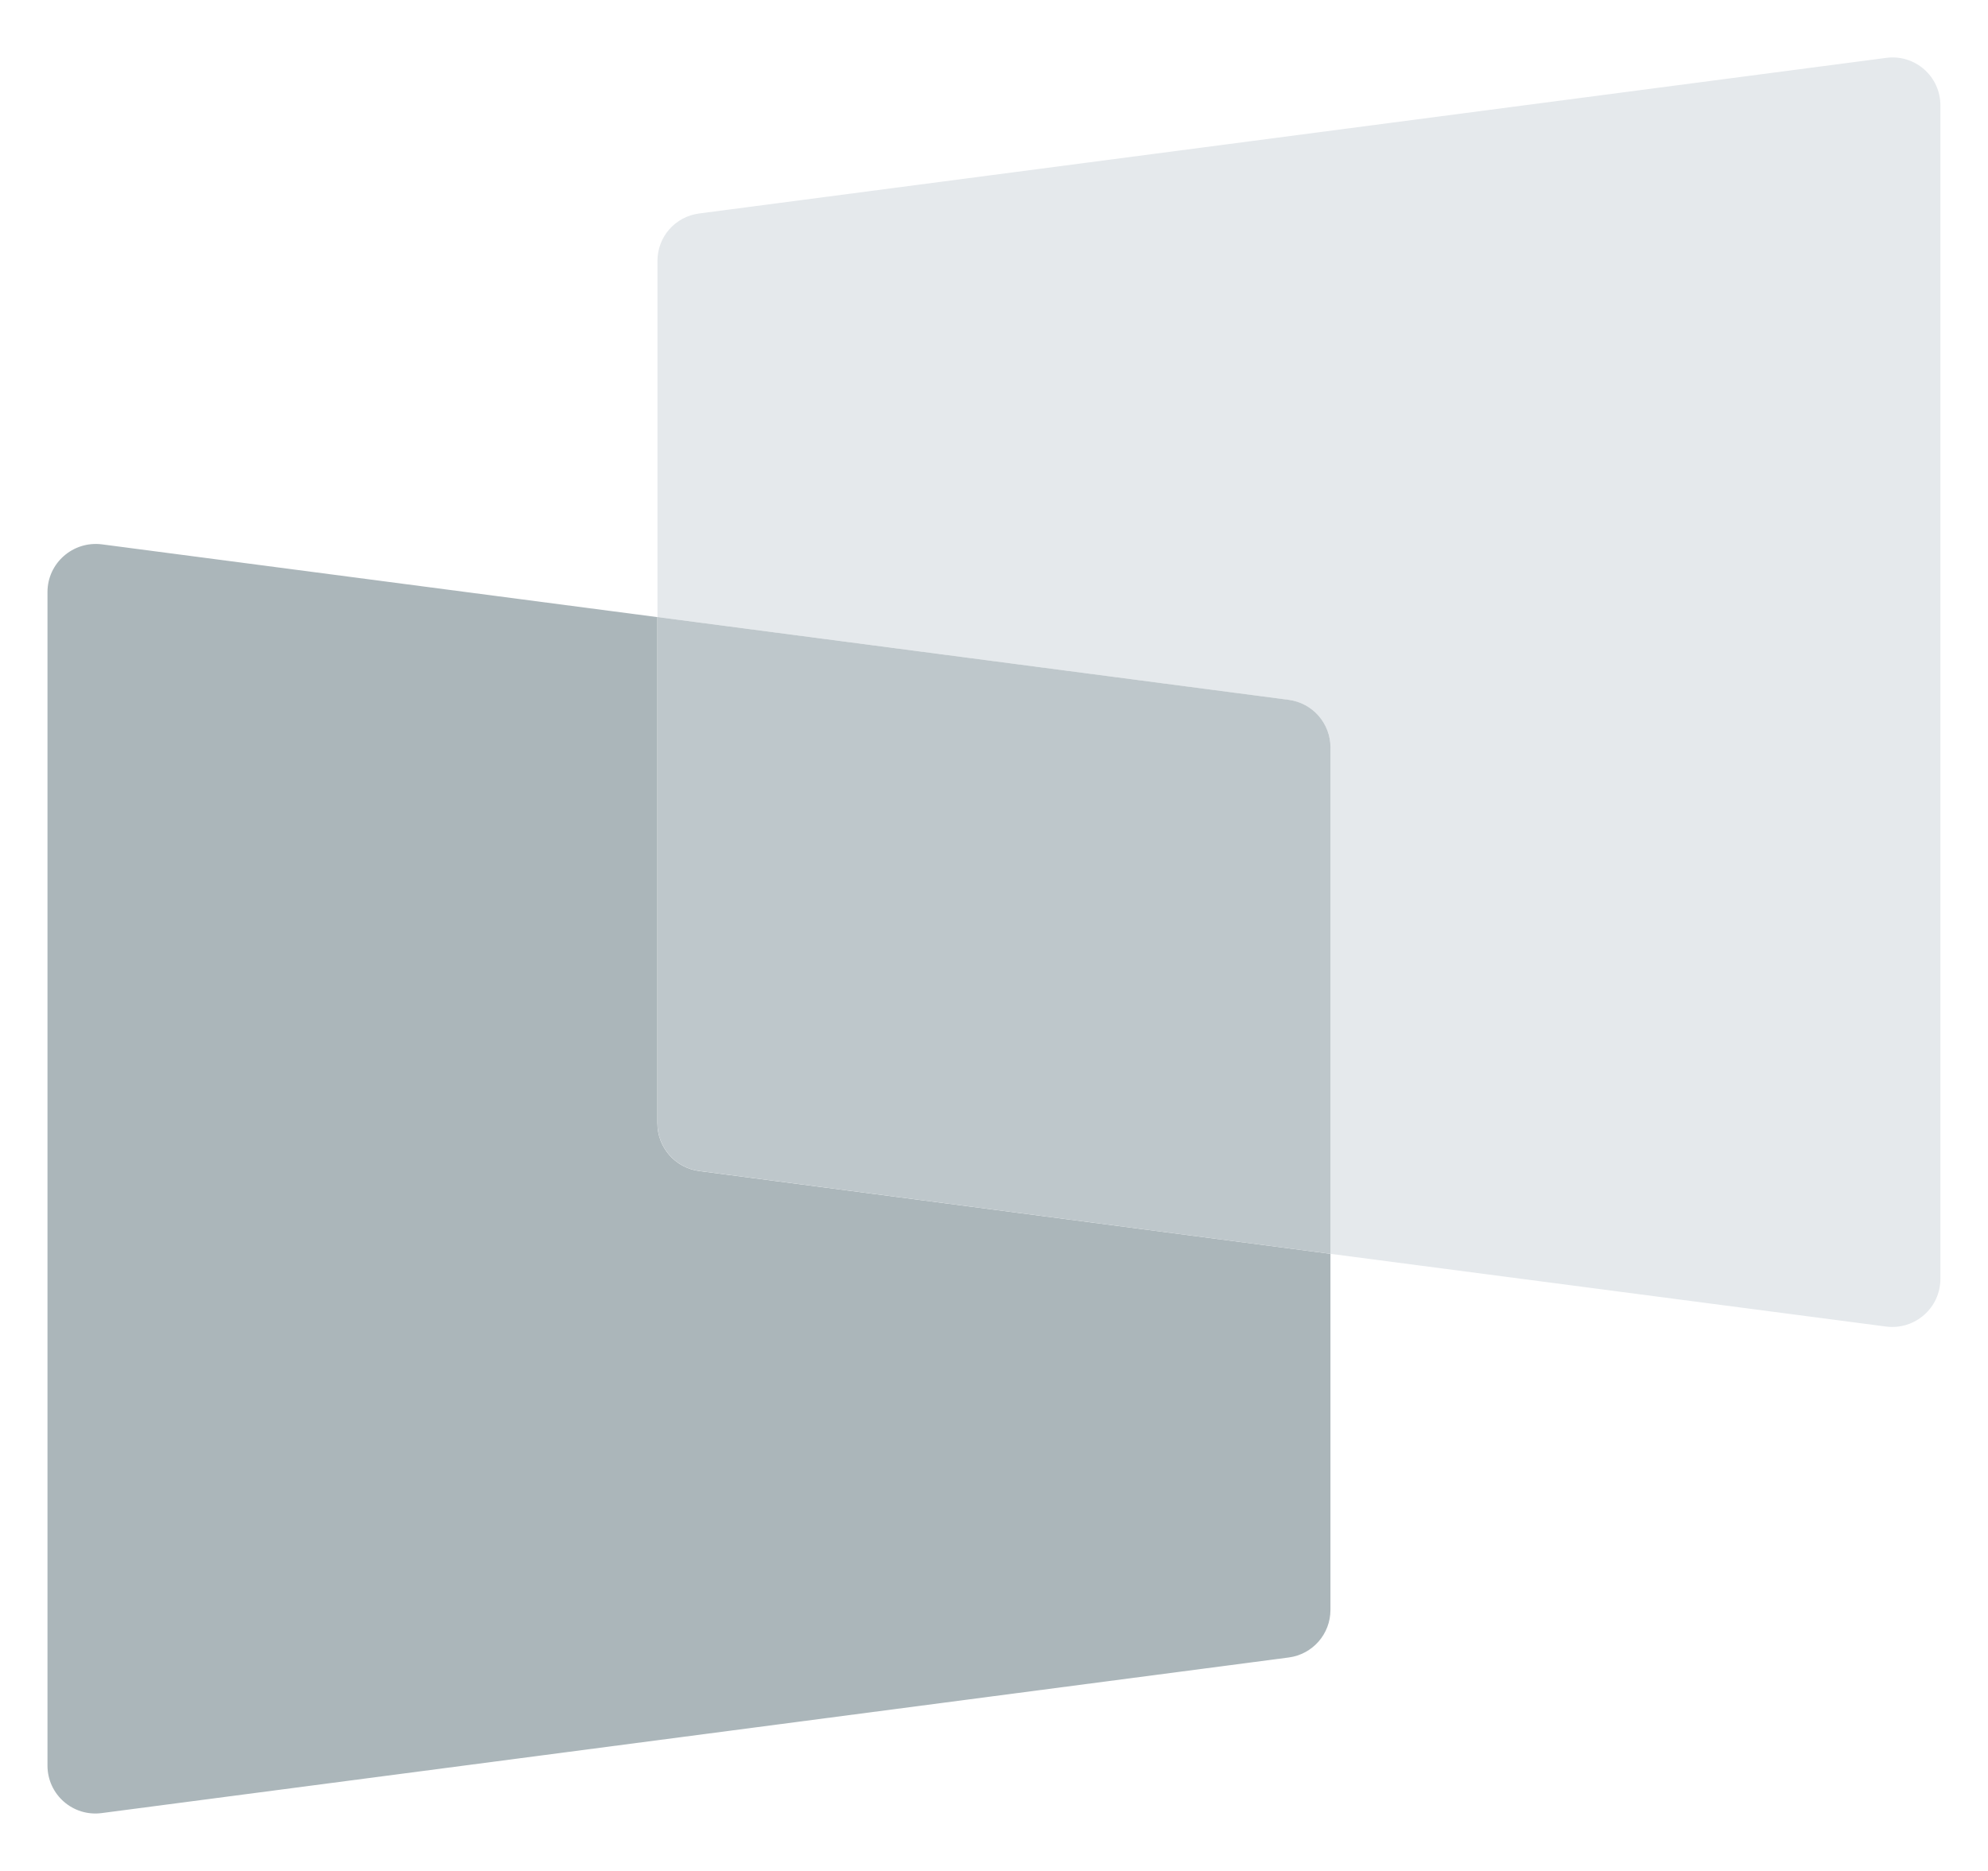<svg width="34" height="32" viewBox="0 0 34 32" fill="none" xmlns="http://www.w3.org/2000/svg">
<path d="M33.186 1.803V21.872C33.186 22.369 32.751 22.751 32.258 22.689L22.755 21.445V12.788C22.755 12.373 22.451 12.024 22.041 11.971L11.244 10.554V4.464C11.244 4.049 11.548 3.704 11.959 3.651L32.258 0.99C32.751 0.924 33.186 1.306 33.186 1.803Z" fill="#E5E9EC"/>
<path d="M22.754 21.445V27.536C22.754 27.946 22.451 28.295 22.04 28.349L1.741 31.01C1.248 31.076 0.812 30.694 0.812 30.197V10.127C0.812 9.631 1.248 9.249 1.741 9.31L11.243 10.555V19.211C11.243 19.626 11.547 19.975 11.958 20.029L22.754 21.445Z" fill="#ABB6BA"/>
<path d="M22.755 12.788V21.445L11.959 20.028C11.548 19.974 11.244 19.625 11.244 19.211V10.554L22.041 11.97C22.451 12.024 22.755 12.373 22.755 12.788Z" fill="#BEC7CB"/>
</svg>
